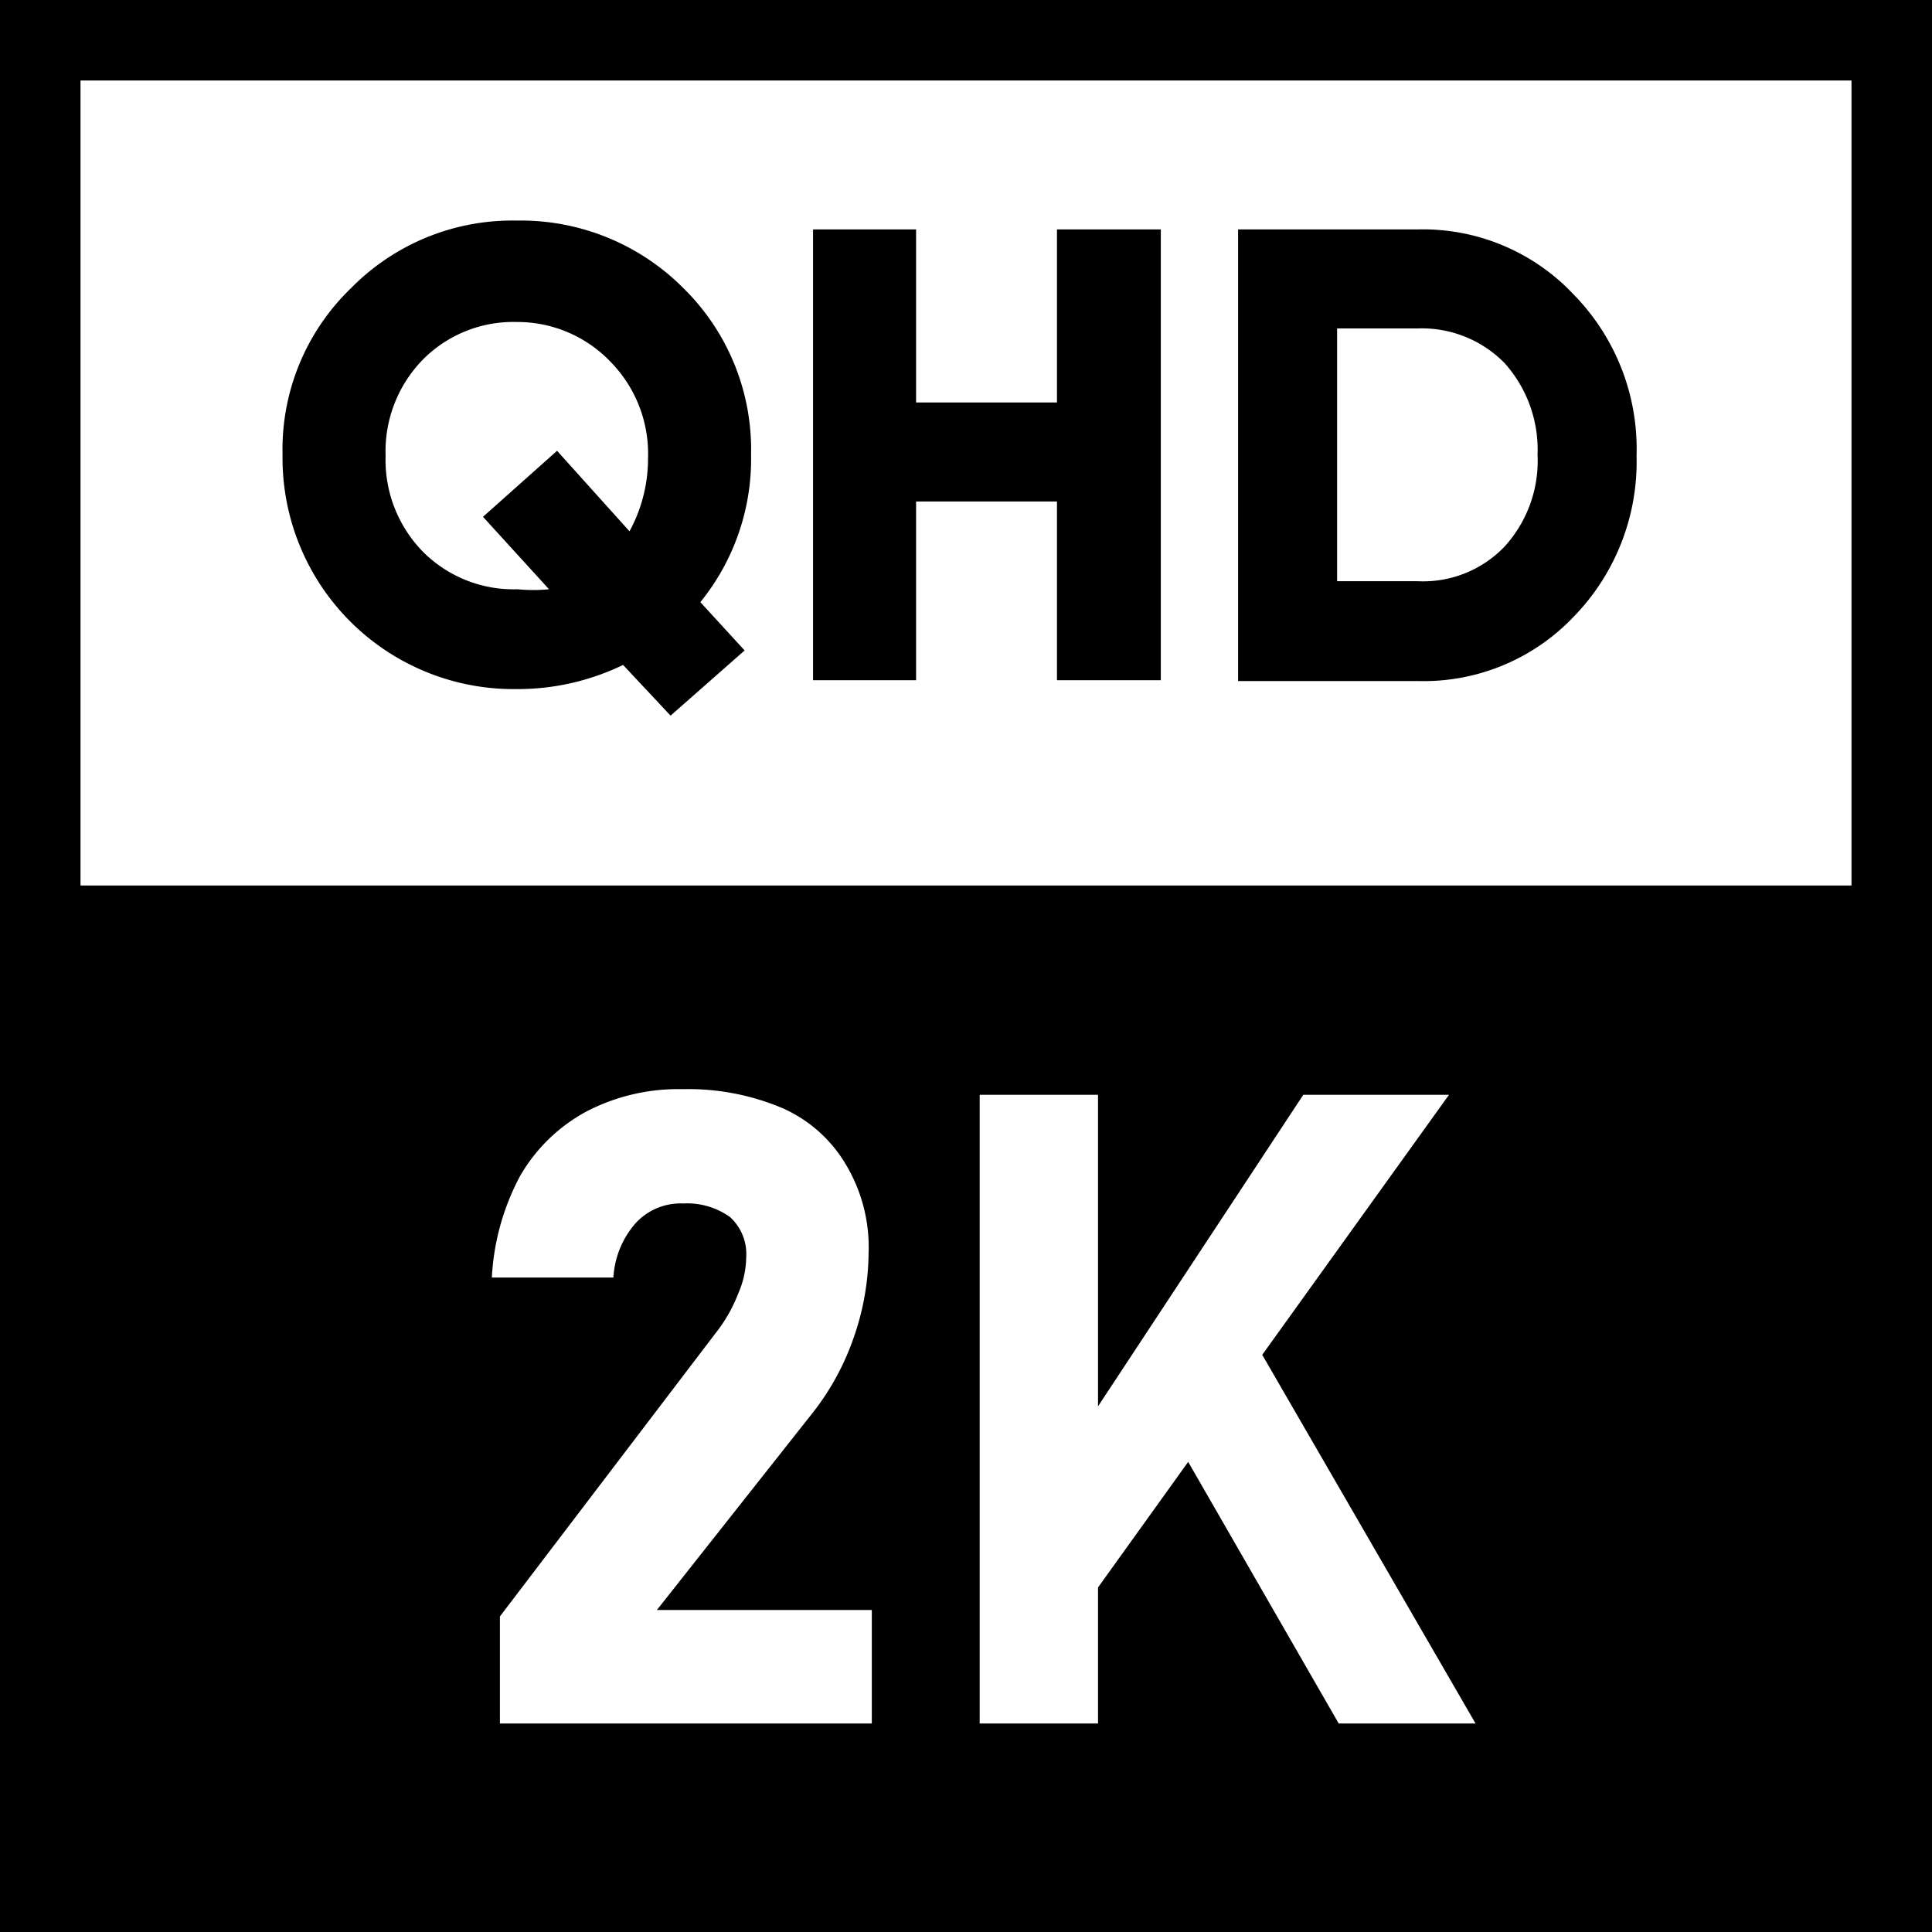 <svg xmlns="http://www.w3.org/2000/svg" viewBox="0 0 24 24"><title>2K</title><path d="M9.33,5.65A2.82,2.82,0,0,1,8.7,7.48l.55.6-.92.81-.59-.63a3,3,0,0,1-1.32.3A2.87,2.87,0,0,1,3.51,5.65a2.78,2.78,0,0,1,.85-2.07,2.81,2.81,0,0,1,2.06-.84,2.85,2.85,0,0,1,2.07.84A2.81,2.81,0,0,1,9.33,5.65ZM6.43,7.32a2,2,0,0,0,.39,0L6,6.42l.92-.82.9,1a1.89,1.89,0,0,0,.23-.91,1.63,1.63,0,0,0-.47-1.2A1.6,1.6,0,0,0,6.42,4a1.58,1.58,0,0,0-1.16.46,1.63,1.63,0,0,0-.47,1.2,1.63,1.63,0,0,0,.47,1.2A1.59,1.59,0,0,0,6.43,7.32Z"/><path d="M13.13,2.85h1.29v5.6H13.13V6.23H11.38V8.45H10.1V2.85h1.28V5h1.75Z"/><path d="M17.61,2.85a2.57,2.57,0,0,1,1.94.81,2.74,2.74,0,0,1,.78,2,2.76,2.76,0,0,1-.78,2,2.57,2.57,0,0,1-1.94.8H15.38V2.85Zm0,4.37a1.4,1.4,0,0,0,1.08-.43,1.58,1.58,0,0,0,.41-1.14,1.61,1.61,0,0,0-.41-1.14,1.44,1.44,0,0,0-1.08-.43h-1V7.22Z"/><path d="M0,0V12H24V0ZM23,11H1V1H23Z"/><path d="M0,12V24H24V12Zm10.83,9.41H6.21V20.08l2.68-3.52a1.87,1.87,0,0,0,.28-.49,1.16,1.16,0,0,0,.1-.46h0a.62.62,0,0,0-.2-.49.91.91,0,0,0-.58-.17.76.76,0,0,0-.59.24,1.12,1.12,0,0,0-.28.68H6.11a3,3,0,0,1,.35-1.26,2.1,2.1,0,0,1,.82-.8,2.47,2.47,0,0,1,1.2-.28,3,3,0,0,1,1.25.24,1.72,1.72,0,0,1,.78.7,2,2,0,0,1,.28,1.1h0a3.25,3.25,0,0,1-.19,1.06,3.19,3.19,0,0,1-.52.94L8.16,20h2.67Zm5.8,0-1.87-3.25-1.12,1.56v1.69H12.17V13.6h1.47v3.87l2.55-3.87H18l-2.32,3.23,2.65,4.58Z"/></svg>